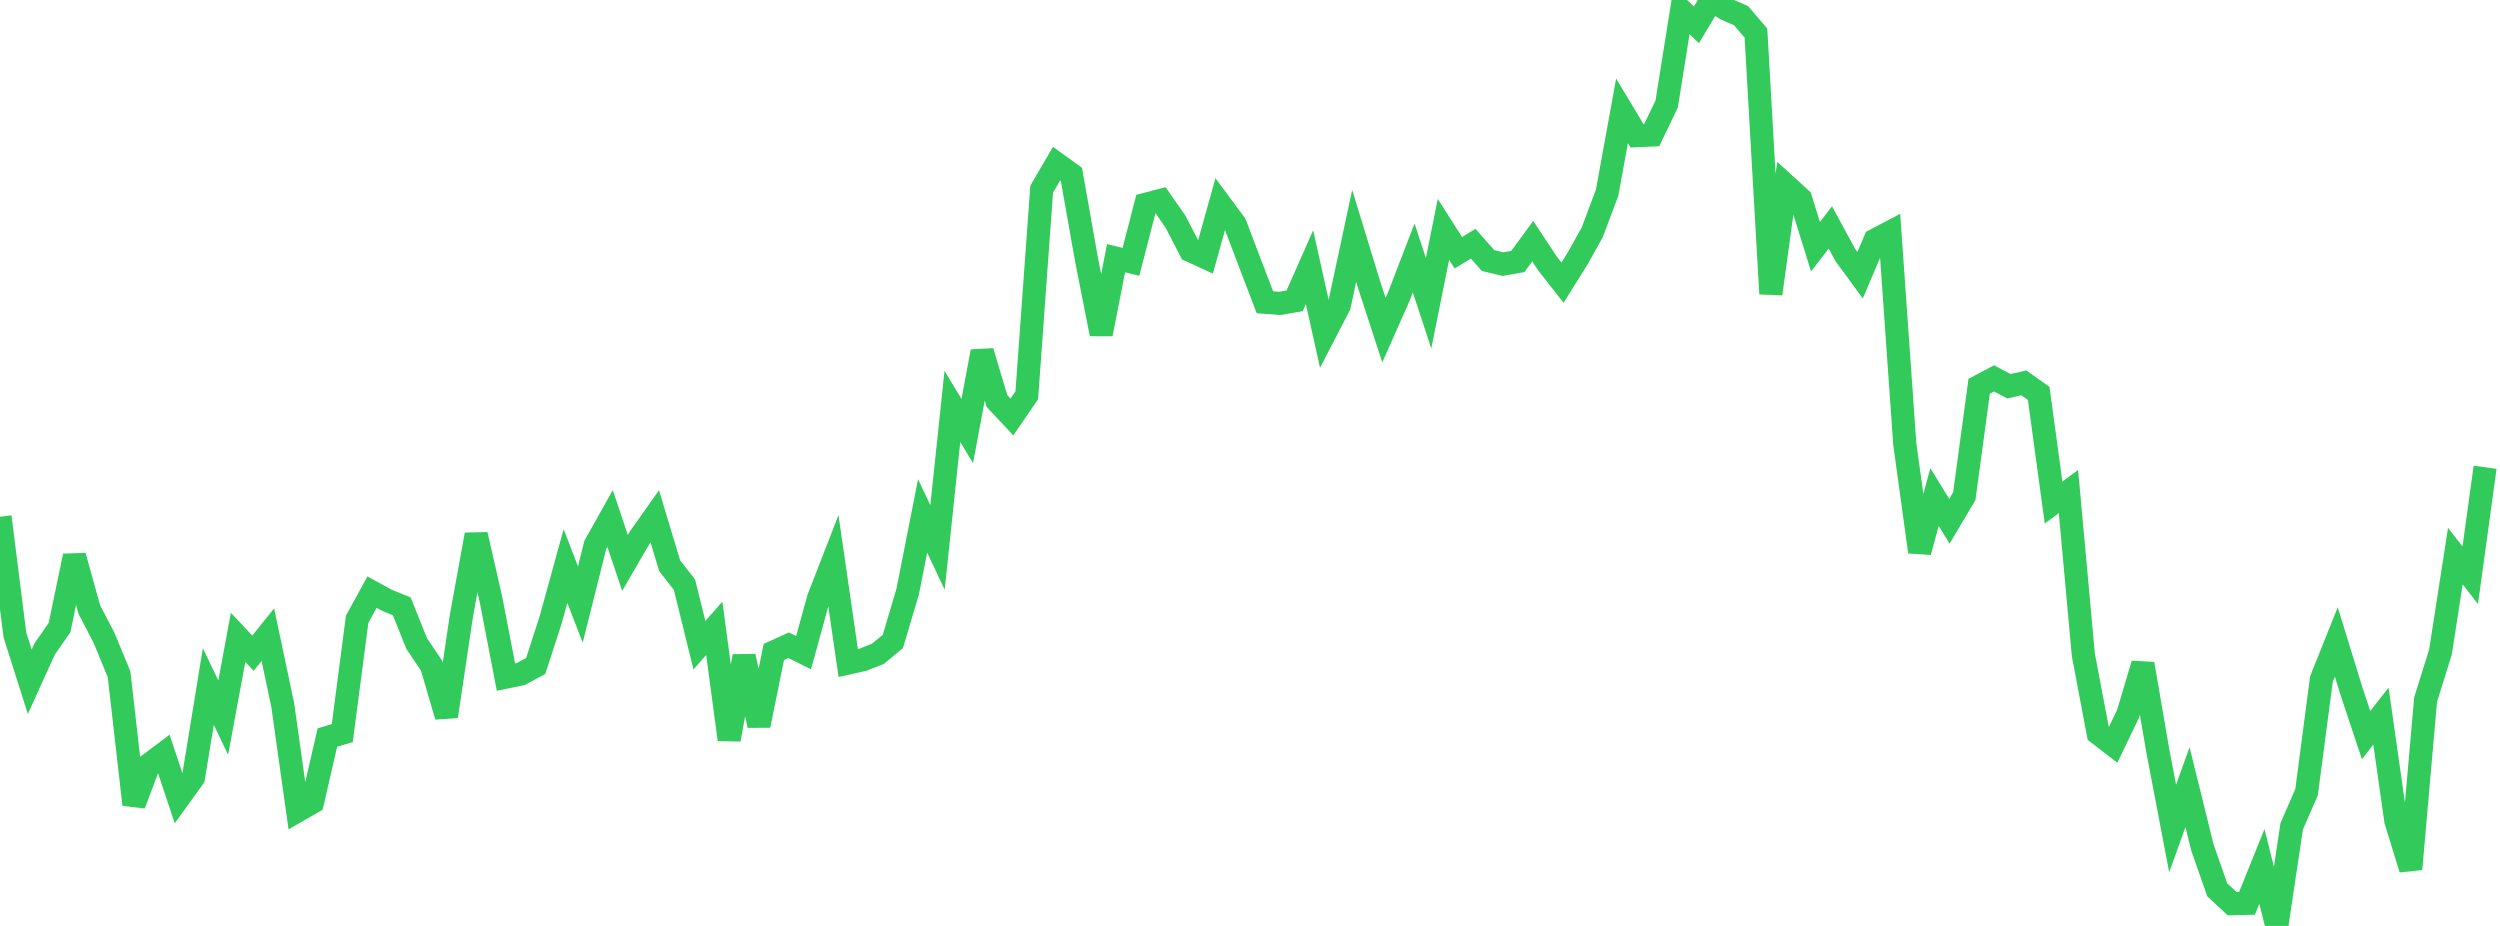<?xml version="1.0" standalone="no"?>
<!DOCTYPE svg PUBLIC "-//W3C//DTD SVG 1.1//EN" "http://www.w3.org/Graphics/SVG/1.1/DTD/svg11.dtd">

<svg width="135" height="50" viewBox="0 0 135 50" preserveAspectRatio="none" 
  xmlns="http://www.w3.org/2000/svg"
  xmlns:xlink="http://www.w3.org/1999/xlink">


<polyline points="0.0, 27.905 0.804, 34.286 1.607, 36.815 2.411, 35.042 3.214, 33.891 4.018, 30.022 4.821, 32.911 5.625, 34.457 6.429, 36.411 7.232, 43.443 8.036, 41.297 8.839, 40.694 9.643, 43.102 10.446, 41.99 11.25, 37.069 12.054, 38.756 12.857, 34.416 13.661, 35.272 14.464, 34.272 15.268, 38.077 16.071, 43.782 16.875, 43.319 17.679, 39.826 18.482, 39.59 19.286, 33.437 20.089, 31.976 20.893, 32.415 21.696, 32.743 22.5, 34.75 23.304, 35.944 24.107, 38.684 24.911, 33.282 25.714, 28.869 26.518, 32.397 27.321, 36.563 28.125, 36.397 28.929, 35.96 29.732, 33.481 30.536, 30.565 31.339, 32.643 32.143, 29.433 32.946, 28 33.75, 30.399 34.554, 29.014 35.357, 27.878 36.161, 30.547 36.964, 31.579 37.768, 34.84 38.571, 33.93 39.375, 39.935 40.179, 35.436 40.982, 39.175 41.786, 35.207 42.589, 34.844 43.393, 35.244 44.196, 32.325 45.0, 30.256 45.804, 35.802 46.607, 35.621 47.411, 35.303 48.214, 34.64 49.018, 31.93 49.821, 27.859 50.625, 29.561 51.429, 21.943 52.232, 23.279 53.036, 18.978 53.839, 21.659 54.643, 22.516 55.446, 21.343 56.25, 10.214 57.054, 8.837 57.857, 9.417 58.661, 13.965 59.464, 18.037 60.268, 13.943 61.071, 14.138 61.875, 11.031 62.679, 10.821 63.482, 11.977 64.286, 13.532 65.089, 13.901 65.893, 11.02 66.696, 12.102 67.5, 14.217 68.304, 16.322 69.107, 16.384 69.911, 16.244 70.714, 14.426 71.518, 18.046 72.321, 16.499 73.125, 12.738 73.929, 15.364 74.732, 17.827 75.536, 16.014 76.339, 13.928 77.143, 16.375 77.946, 12.385 78.75, 13.647 79.554, 13.162 80.357, 14.07 81.161, 14.262 81.964, 14.12 82.768, 13.022 83.571, 14.238 84.375, 15.265 85.179, 13.976 85.982, 12.544 86.786, 10.398 87.589, 5.985 88.393, 7.325 89.196, 7.291 90.0, 5.614 90.804, 0.581 91.607, 1.341 92.411, 0.0 93.214, 0.498 94.018, 0.847 94.821, 1.789 95.625, 15.865 96.429, 10.001 97.232, 10.734 98.036, 13.324 98.839, 12.282 99.643, 13.765 100.446, 14.86 101.25, 12.966 102.054, 12.544 102.857, 23.965 103.661, 29.804 104.464, 26.84 105.268, 28.147 106.071, 26.795 106.875, 20.857 107.679, 20.432 108.482, 20.856 109.286, 20.675 110.089, 21.24 110.893, 27.138 111.696, 26.54 112.5, 35.358 113.304, 39.602 114.107, 40.222 114.911, 38.555 115.714, 35.85 116.518, 40.521 117.321, 44.741 118.125, 42.504 118.929, 45.761 119.732, 48.052 120.536, 48.799 121.339, 48.779 122.143, 46.786 122.946, 50.0 123.75, 44.623 124.554, 42.778 125.357, 36.671 126.161, 34.665 126.964, 37.277 127.768, 39.696 128.571, 38.671 129.375, 44.321 130.179, 46.927 130.982, 37.781 131.786, 35.205 132.589, 30.028 133.393, 31.062 134.196, 25.233" fill="none" stroke="#32ca5b" stroke-width="1.25"/>

</svg>